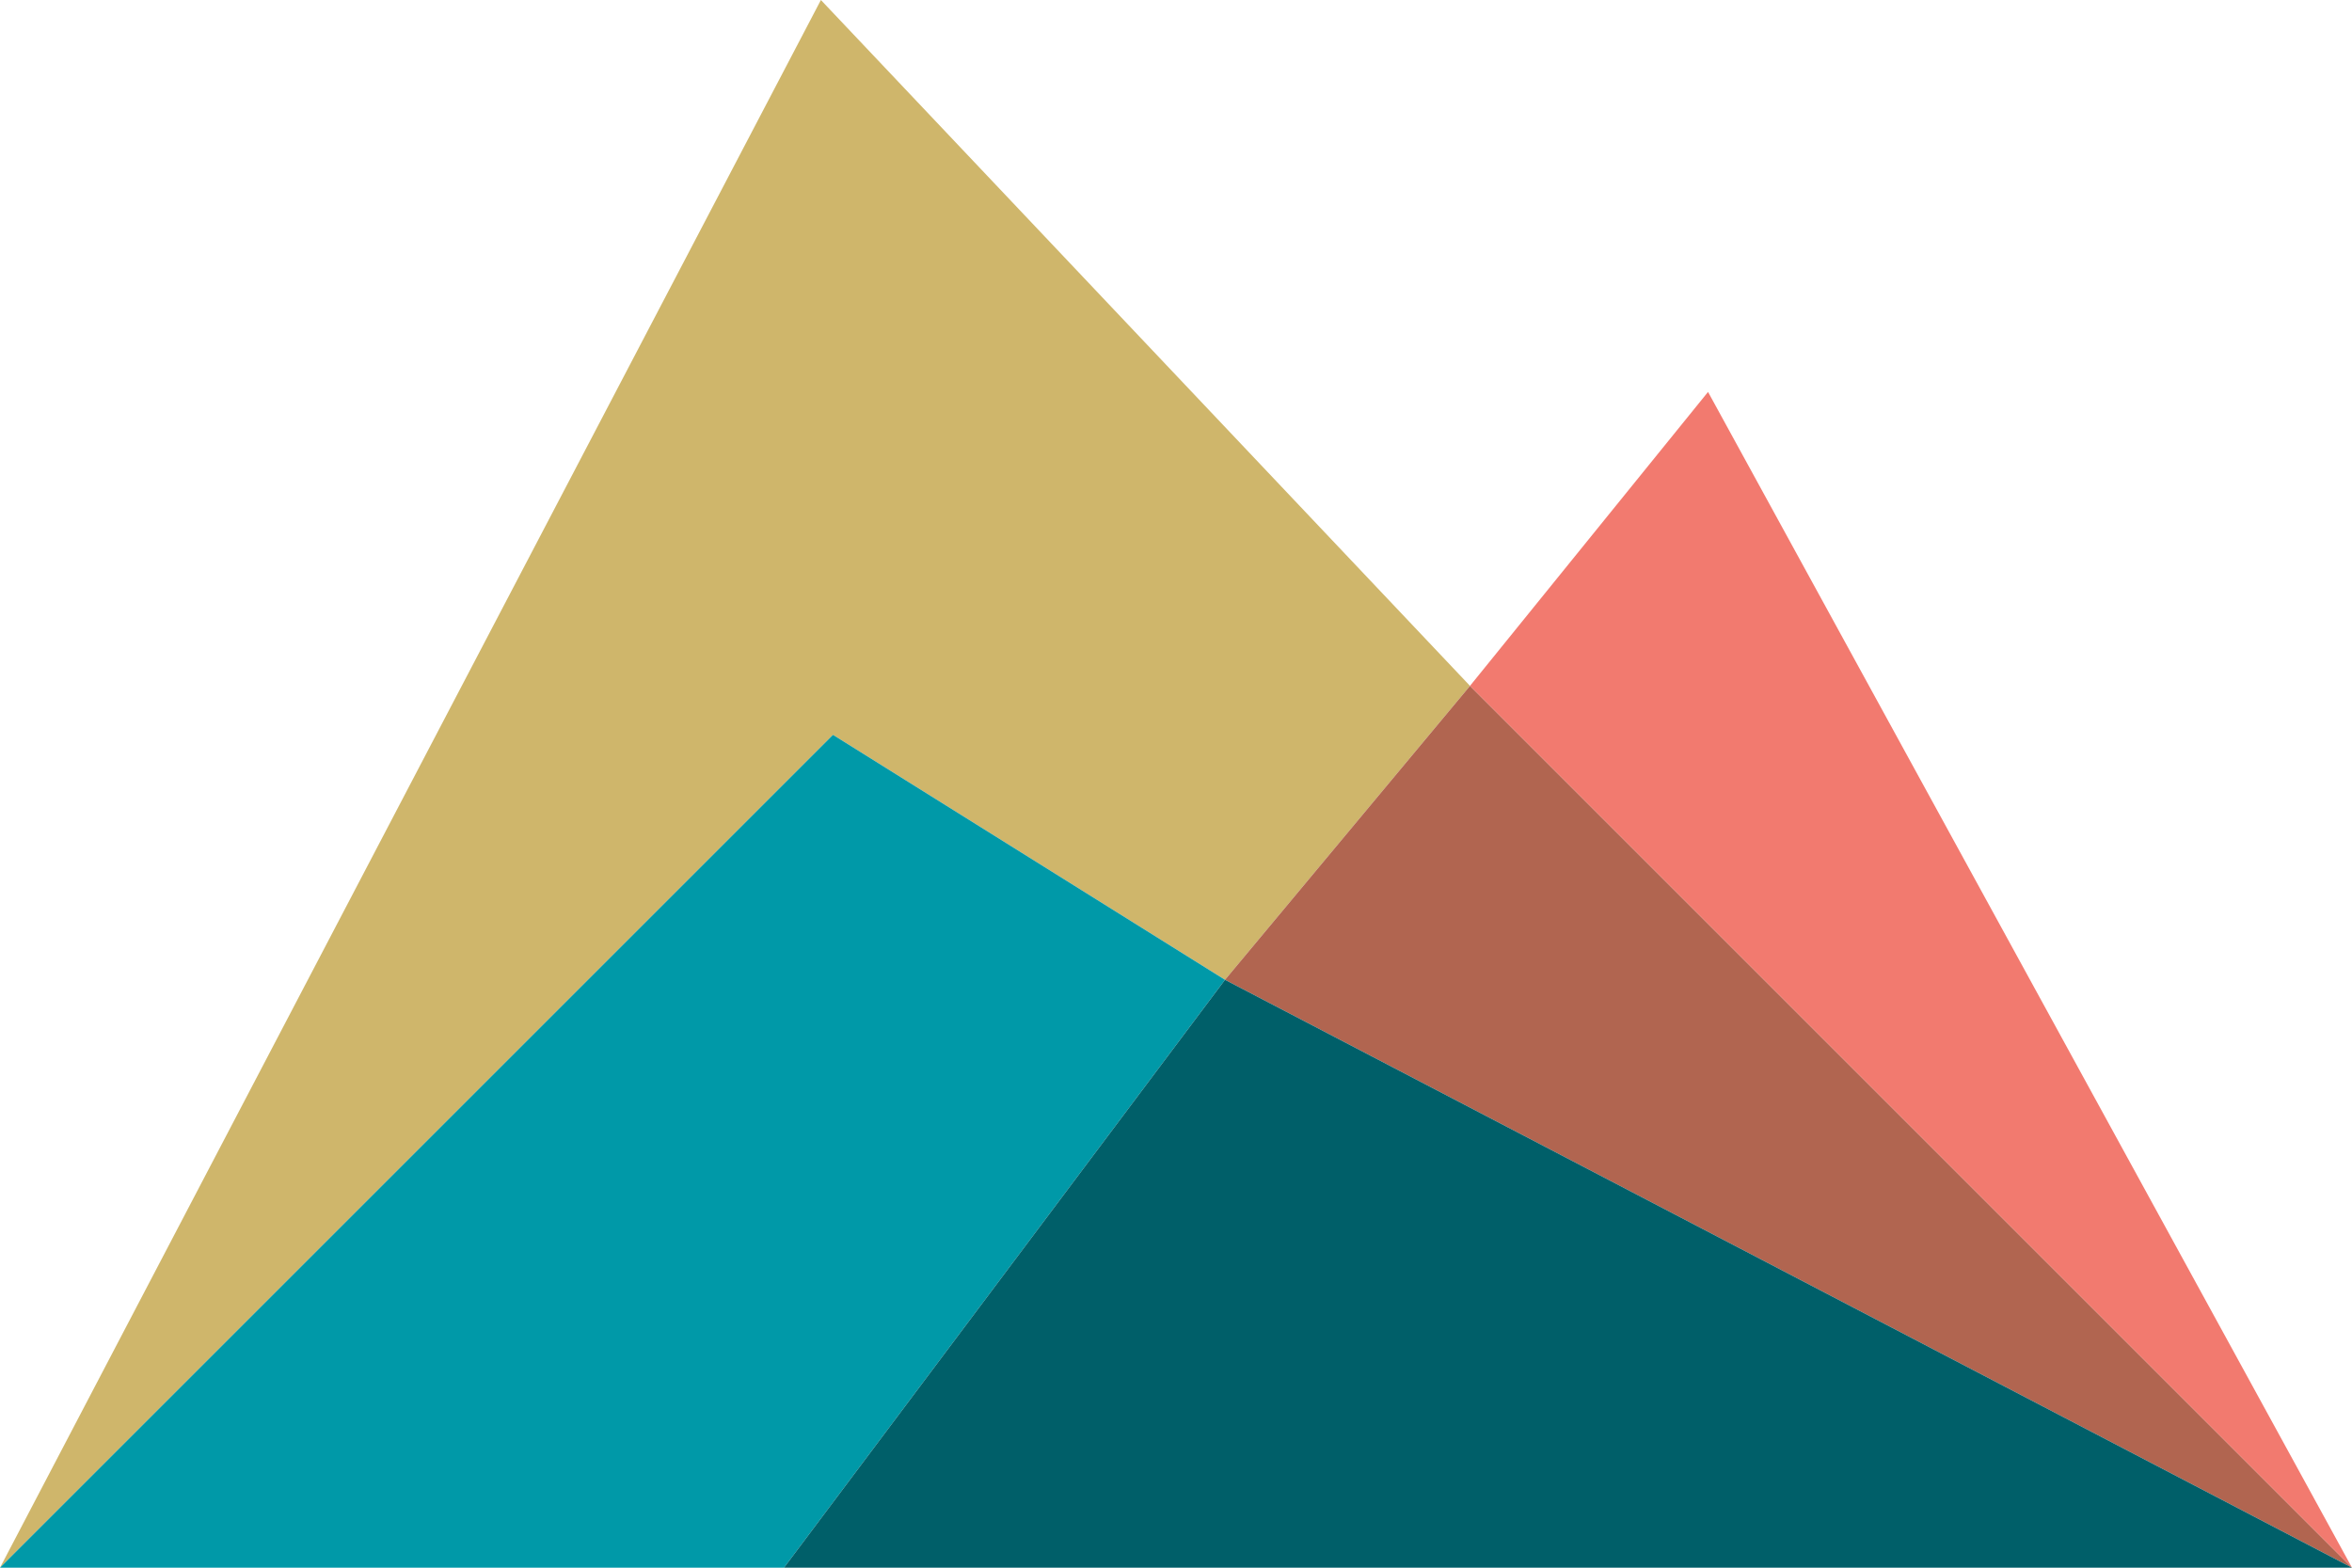 <svg width="48" height="32" viewBox="0 0 48 32" xmlns="http://www.w3.org/2000/svg"><g fill="none" fill-rule="evenodd"><path d="M30 14 16.753 0 0 32l17-17 8 5 5-6zM0 32h48H0z" fill="#CFB66B"/><path fill="#B16550" d="m25 20 23 12-18-18z"/><path fill="#0099A8" d="M0 32h16l9-12-8-5z"/><path fill="#005F69" d="M16 32h32L25 20z"/><path fill="#F27A6F" d="m30 14 18 18L34.858 8z"/></g></svg>